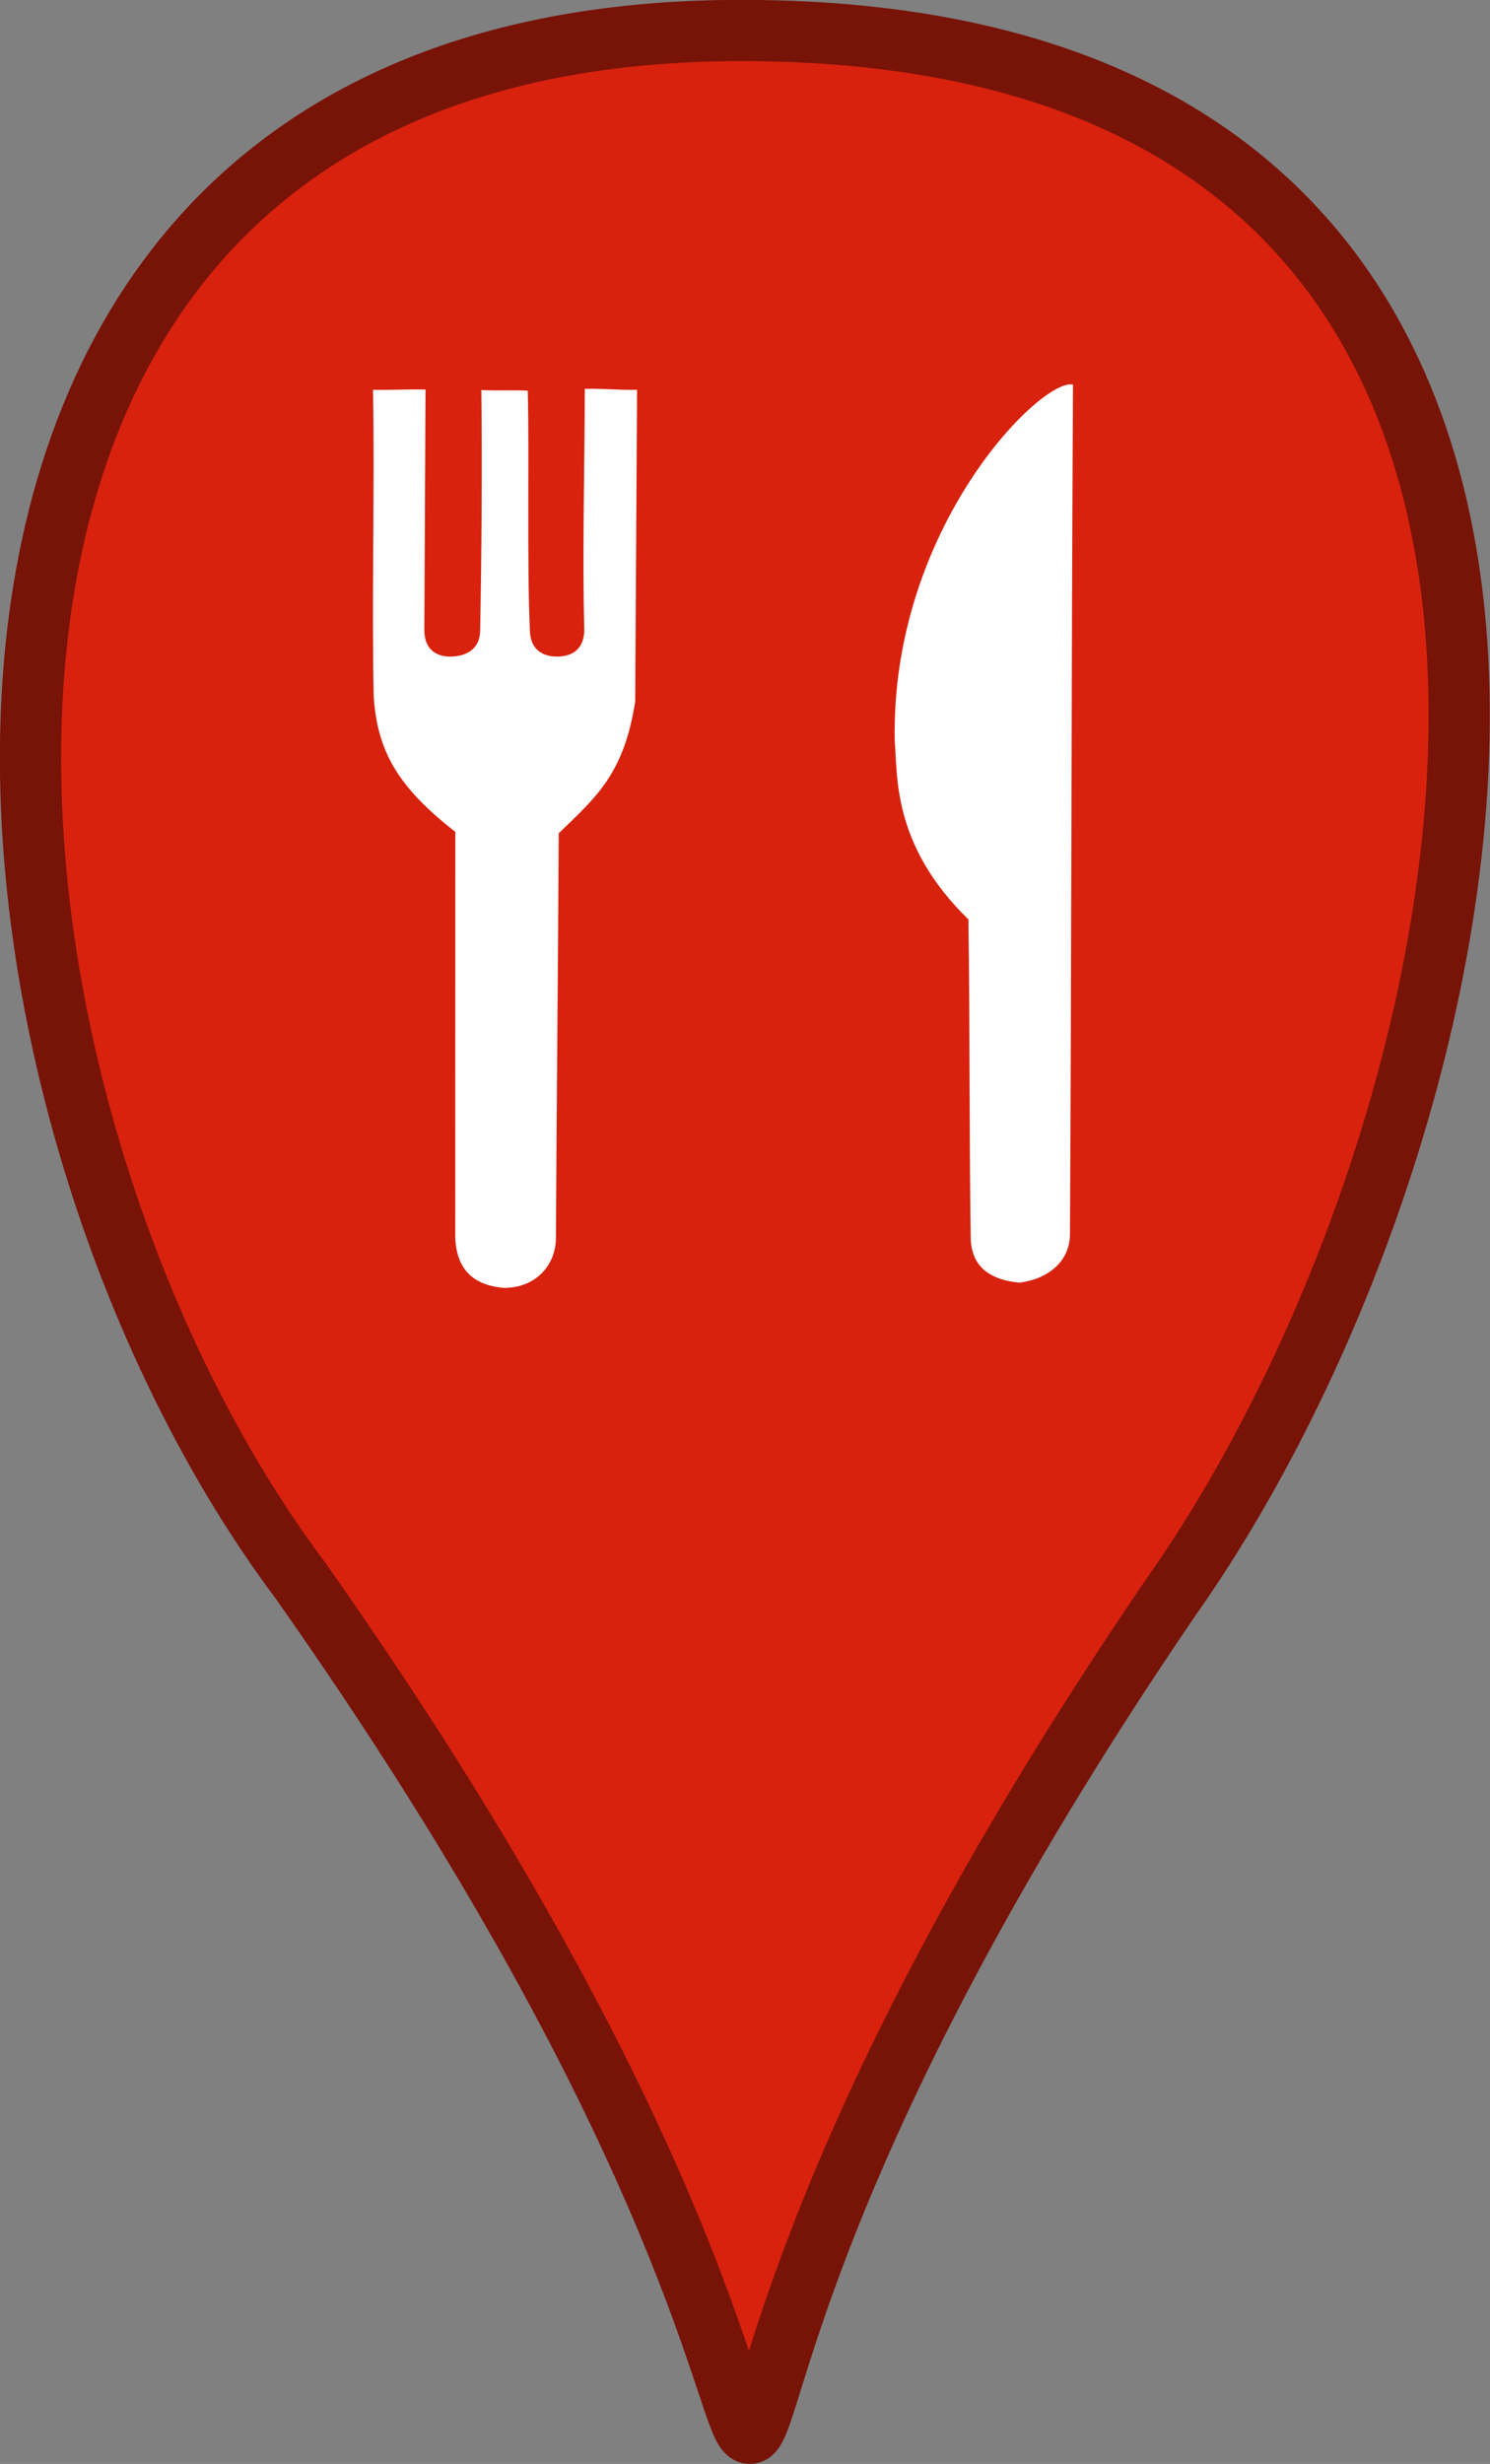 <?xml version="1.0" encoding="UTF-8" standalone="no"?>
<svg
   xmlns:dc="http://purl.org/dc/elements/1.1/"
   xmlns:cc="http://creativecommons.org/ns#"
   xmlns:rdf="http://www.w3.org/1999/02/22-rdf-syntax-ns#"
   xmlns:svg="http://www.w3.org/2000/svg"
   xmlns="http://www.w3.org/2000/svg"
   xmlns:sodipodi="http://sodipodi.sourceforge.net/DTD/sodipodi-0.dtd"
   xmlns:inkscape="http://www.inkscape.org/namespaces/inkscape"
   width="6.353mm"
   height="10.5mm"
   viewBox="0 0 6.353 10.5"
   version="1.1"
   id="svg8"
   sodipodi:docname="MarkerRestaurant.svg"
   inkscape:version="1.0.2 (e86c870, 2021-01-15)">
  <rect x="0" y="0" width="6.353" height="10.5" fill="#808080" stroke="none"/>
  <defs
     id="defs2" />
  <sodipodi:namedview
     id="base"
     pagecolor="#ffffff"
     bordercolor="#666666"
     borderopacity="1.0"
     inkscape:pageopacity="0.0"
     inkscape:pageshadow="2"
     inkscape:zoom="5.6568543"
     inkscape:cx="6.4903735"
     inkscape:cy="36.622006"
     inkscape:document-units="mm"
     inkscape:current-layer="g4577"
     showgrid="false"
     inkscape:window-width="1920"
     inkscape:window-height="1015"
     inkscape:window-x="1680"
     inkscape:window-y="0"
     inkscape:window-maximized="1"
     showguides="true"
     inkscape:document-rotation="0">
    <inkscape:grid
       type="xygrid"
       id="grid27"
       originx="-108.52"
       originy="-143.081" />
  </sodipodi:namedview>
  <g
     inkscape:label="Layer 1"
     inkscape:groupmode="layer"
     id="layer1"
     transform="translate(-108.52,-143.419)">
    <g
       id="g4577"
       clip-path="none"
       transform="translate(0.678,-1.899)">
      <path
         id="path37-7"
         style="opacity:1;fill:#d8220e;fill-opacity:1;stroke:#781308;stroke-width:0.261px;stroke-linecap:butt;stroke-linejoin:miter;stroke-opacity:1"
         d="m 109.124,152.055 c 3.405,4.831 0.462,4.831 3.708,0.073 1.48,-2.095 2.378,-6.688 -1.84,-6.68 -3.876,0.007 -3.456,4.49 -1.868,6.607 z"
         inkscape:connector-curvature="0"
         sodipodi:nodetypes="ccscc" />
      <path
         style="fill:#ffffff;fill-opacity:1;stroke:none;stroke-width:0.05;stroke-linecap:butt;stroke-linejoin:round;stroke-miterlimit:4;stroke-dasharray:none;stroke-opacity:1"
         d="m 110,150.807 c -0.13,-0.008 -0.211,-0.07 -0.217,-0.215 l 3.1e-4,-1.729 c -0.244,-0.191 -0.333,-0.342 -0.348,-0.579 -0.009,-0.401 0.005,-0.903 -0.003,-1.305 0.075,0.002 0.149,-0.003 0.224,-9.9e-4 l -0.005,1.025 c -4.7e-4,0.081 0.05,0.113 0.109,0.113 0.071,0 0.129,-0.033 0.129,-0.113 0.006,-0.319 0.009,-0.708 0.005,-1.023 0.059,0.004 0.139,-9.2e-4 0.198,0.003 0.007,0.289 -0.004,0.738 0.009,1.02 10e-4,0.081 0.052,0.113 0.116,0.113 0.066,0 0.116,-0.033 0.116,-0.116 -0.009,-0.309 0.002,-0.721 0.002,-1.025 0.077,-0.002 0.146,0.006 0.223,0.004 l -0.008,1.328 c -0.048,0.31 -0.167,0.408 -0.326,0.562 -0.003,0.571 -0.009,1.156 -0.012,1.726 -0.002,0.125 -0.096,0.21 -0.215,0.211 z"
         id="path873"
         sodipodi:nodetypes="ccccccccccccccccccccc"
       	 iconColorIgnore="iconColorIgnore" />
      <path
         style="fill:#ffffff;fill-opacity:1;stroke:none;stroke-width:0.05;stroke-linecap:butt;stroke-linejoin:round;stroke-miterlimit:4;stroke-dasharray:none;stroke-opacity:1"
         d="m 112.404,150.581 c 0.007,-1.184 0.006,-2.441 0.013,-3.624 -0.133,-0.031 -0.779,0.609 -0.76,1.521 0.013,0.141 -0.014,0.439 0.314,0.758 0.007,0.457 0.003,0.909 0.01,1.366 0.005,0.085 0.048,0.167 0.208,0.182 0.123,-0.016 0.212,-0.09 0.215,-0.202 z"
         id="path875"
         sodipodi:nodetypes="ccccccc"
       	 iconColorIgnore="iconColorIgnore" />
    </g>
  </g>
</svg>
